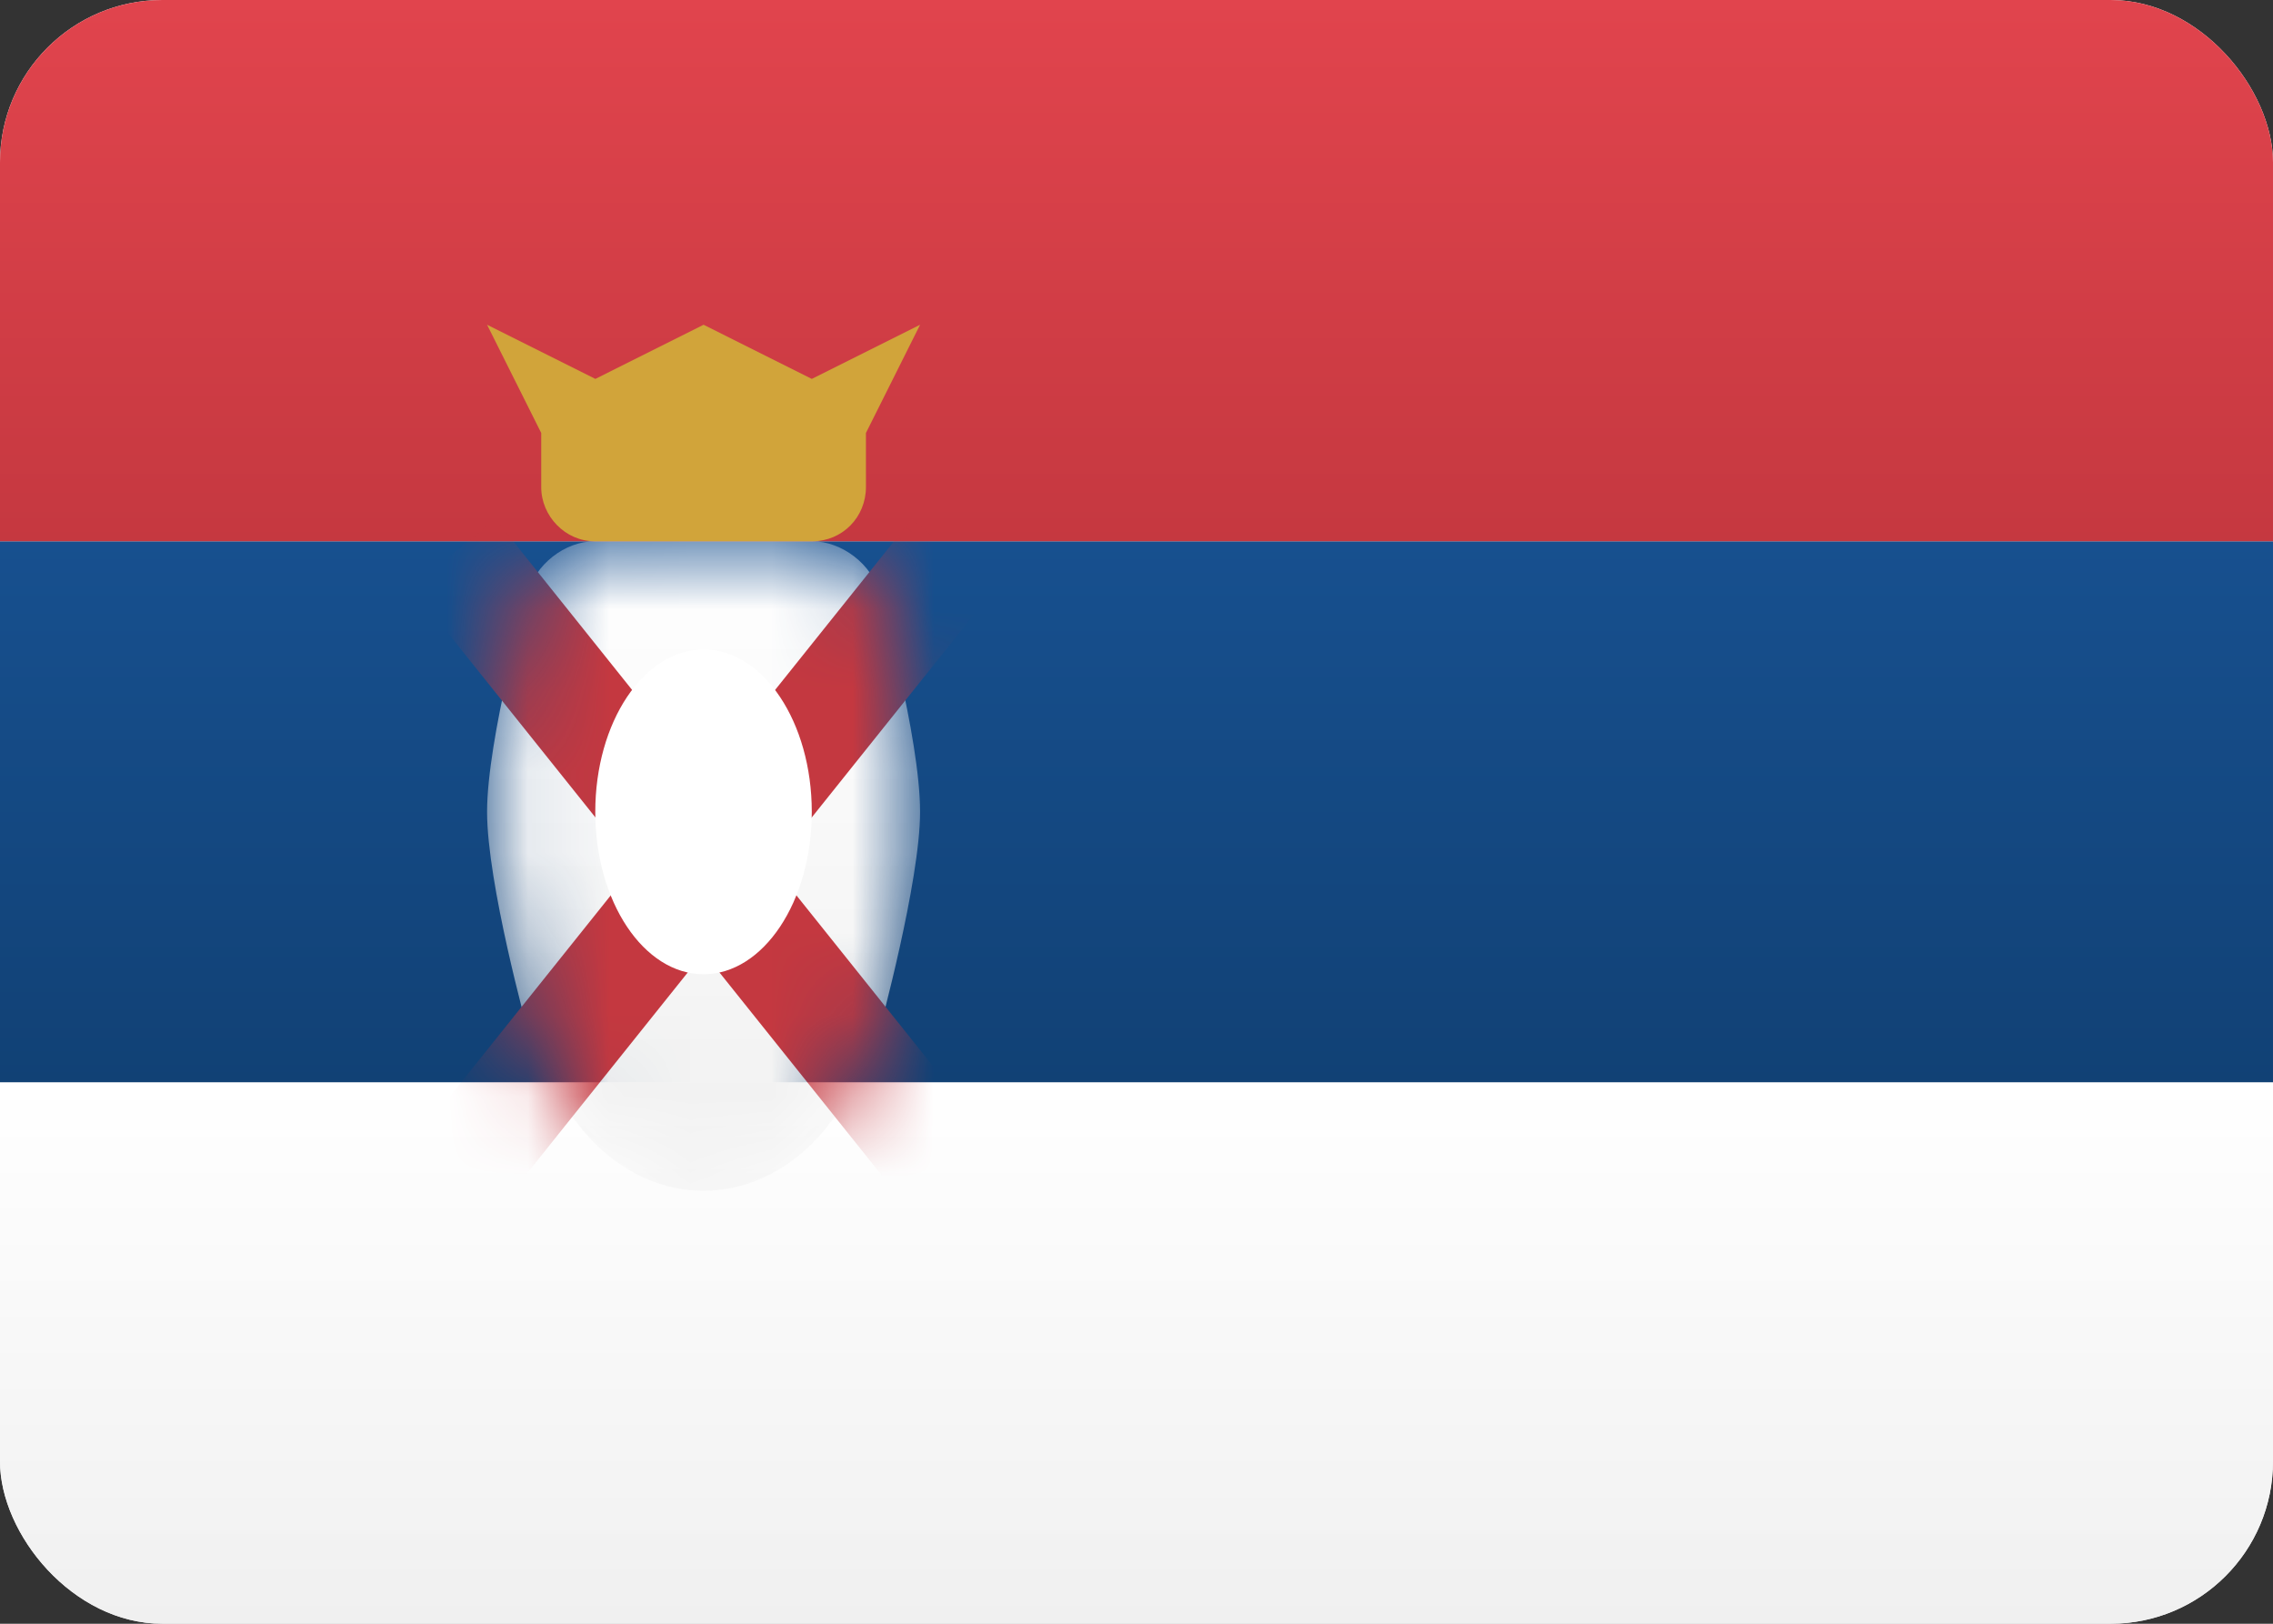<svg width="28" height="20" viewBox="0 0 28 20" fill="none" xmlns="http://www.w3.org/2000/svg">
<rect x="0" y="0" width="28" height="20" fill="#333333" stroke="none"/>
<g clip-path="url(#clip0_1310_8549)">
<path d="M28 0H0V20H28V0Z" fill="url(#paint0_linear_1310_8549)"/>
<path d="M28 6.667H0V13.333H28V6.667Z" fill="url(#paint1_linear_1310_8549)"/>
<path d="M28 0H0V6.667H28V0Z" fill="url(#paint2_linear_1310_8549)"/>
<path d="M28 13.333H0V20H28V13.333Z" fill="url(#paint3_linear_1310_8549)"/>
<mask id="mask0_1310_8549" style="mask-type:alpha" maskUnits="userSpaceOnUse" x="6" y="6" width="6" height="9">
<path d="M6 10C6 9.102 6.499 7.313 6.499 7.313C6.592 6.956 6.955 6.667 7.327 6.667H10.006C10.371 6.667 10.743 6.952 10.835 7.308C10.835 7.308 11.334 9.08 11.334 10C11.334 10.86 10.832 12.693 10.832 12.693C10.741 13.046 10.474 13.566 10.223 13.83C10.223 13.83 9.667 14.667 8.667 14.667C7.667 14.667 7.11 13.83 7.11 13.83C6.865 13.556 6.59 13.044 6.499 12.684C6.499 12.684 6 10.881 6 10Z" fill="white"/>
</mask>
<g mask="url(#mask0_1310_8549)">
<path d="M6 10C6 9.102 6.499 7.313 6.499 7.313C6.592 6.956 6.955 6.667 7.327 6.667H10.006C10.371 6.667 10.743 6.952 10.835 7.308C10.835 7.308 11.334 9.08 11.334 10C11.334 10.86 10.832 12.693 10.832 12.693C10.741 13.046 10.474 13.566 10.223 13.83C10.223 13.83 9.667 14.667 8.667 14.667C7.667 14.667 7.11 13.83 7.11 13.83C6.865 13.556 6.59 13.044 6.499 12.684C6.499 12.684 6 10.881 6 10Z" fill="url(#paint4_linear_1310_8549)"/>
<path d="M11.23 6.396L5.063 14.104L6.105 14.937L12.271 7.229L11.23 6.396Z" fill="#C43840"/>
<path d="M5.063 7.229L11.23 14.937L12.271 14.104L6.105 6.396L5.063 7.229Z" fill="#C43840"/>
</g>
<path d="M8.667 12C9.403 12 10 11.105 10 10C10 8.895 9.403 8 8.667 8C7.93 8 7.333 8.895 7.333 10C7.333 11.105 7.93 12 8.667 12Z" fill="white"/>
<path fill-rule="evenodd" clip-rule="evenodd" d="M6.667 5.333L6 4L7.334 4.667L8.667 4L10 4.667L11.334 4L10.667 5.333V6C10.667 6.368 10.379 6.667 10.006 6.667H7.327C6.963 6.667 6.667 6.357 6.667 6V5.333Z" fill="#D1A43A"/>
</g>
<defs>
<linearGradient id="paint0_linear_1310_8549" x1="14" y1="0" x2="14" y2="20" gradientUnits="userSpaceOnUse">
<stop stop-color="white"/>
<stop offset="1" stop-color="#F0F0F0"/>
</linearGradient>
<linearGradient id="paint1_linear_1310_8549" x1="14" y1="6.667" x2="14" y2="13.333" gradientUnits="userSpaceOnUse">
<stop stop-color="#17508F"/>
<stop offset="1" stop-color="#114175"/>
</linearGradient>
<linearGradient id="paint2_linear_1310_8549" x1="14" y1="0" x2="14" y2="6.667" gradientUnits="userSpaceOnUse">
<stop stop-color="#E1444D"/>
<stop offset="1" stop-color="#C53840"/>
</linearGradient>
<linearGradient id="paint3_linear_1310_8549" x1="14" y1="13.333" x2="14" y2="20" gradientUnits="userSpaceOnUse">
<stop stop-color="white"/>
<stop offset="1" stop-color="#F0F0F0"/>
</linearGradient>
<linearGradient id="paint4_linear_1310_8549" x1="8.667" y1="6.667" x2="8.667" y2="14.667" gradientUnits="userSpaceOnUse">
<stop stop-color="white"/>
<stop offset="1" stop-color="#F0F0F0"/>
</linearGradient>
<clipPath id="clip0_1310_8549">
<rect width="28" height="20" rx="2" fill="white"/>
</clipPath>
</defs>
</svg>

